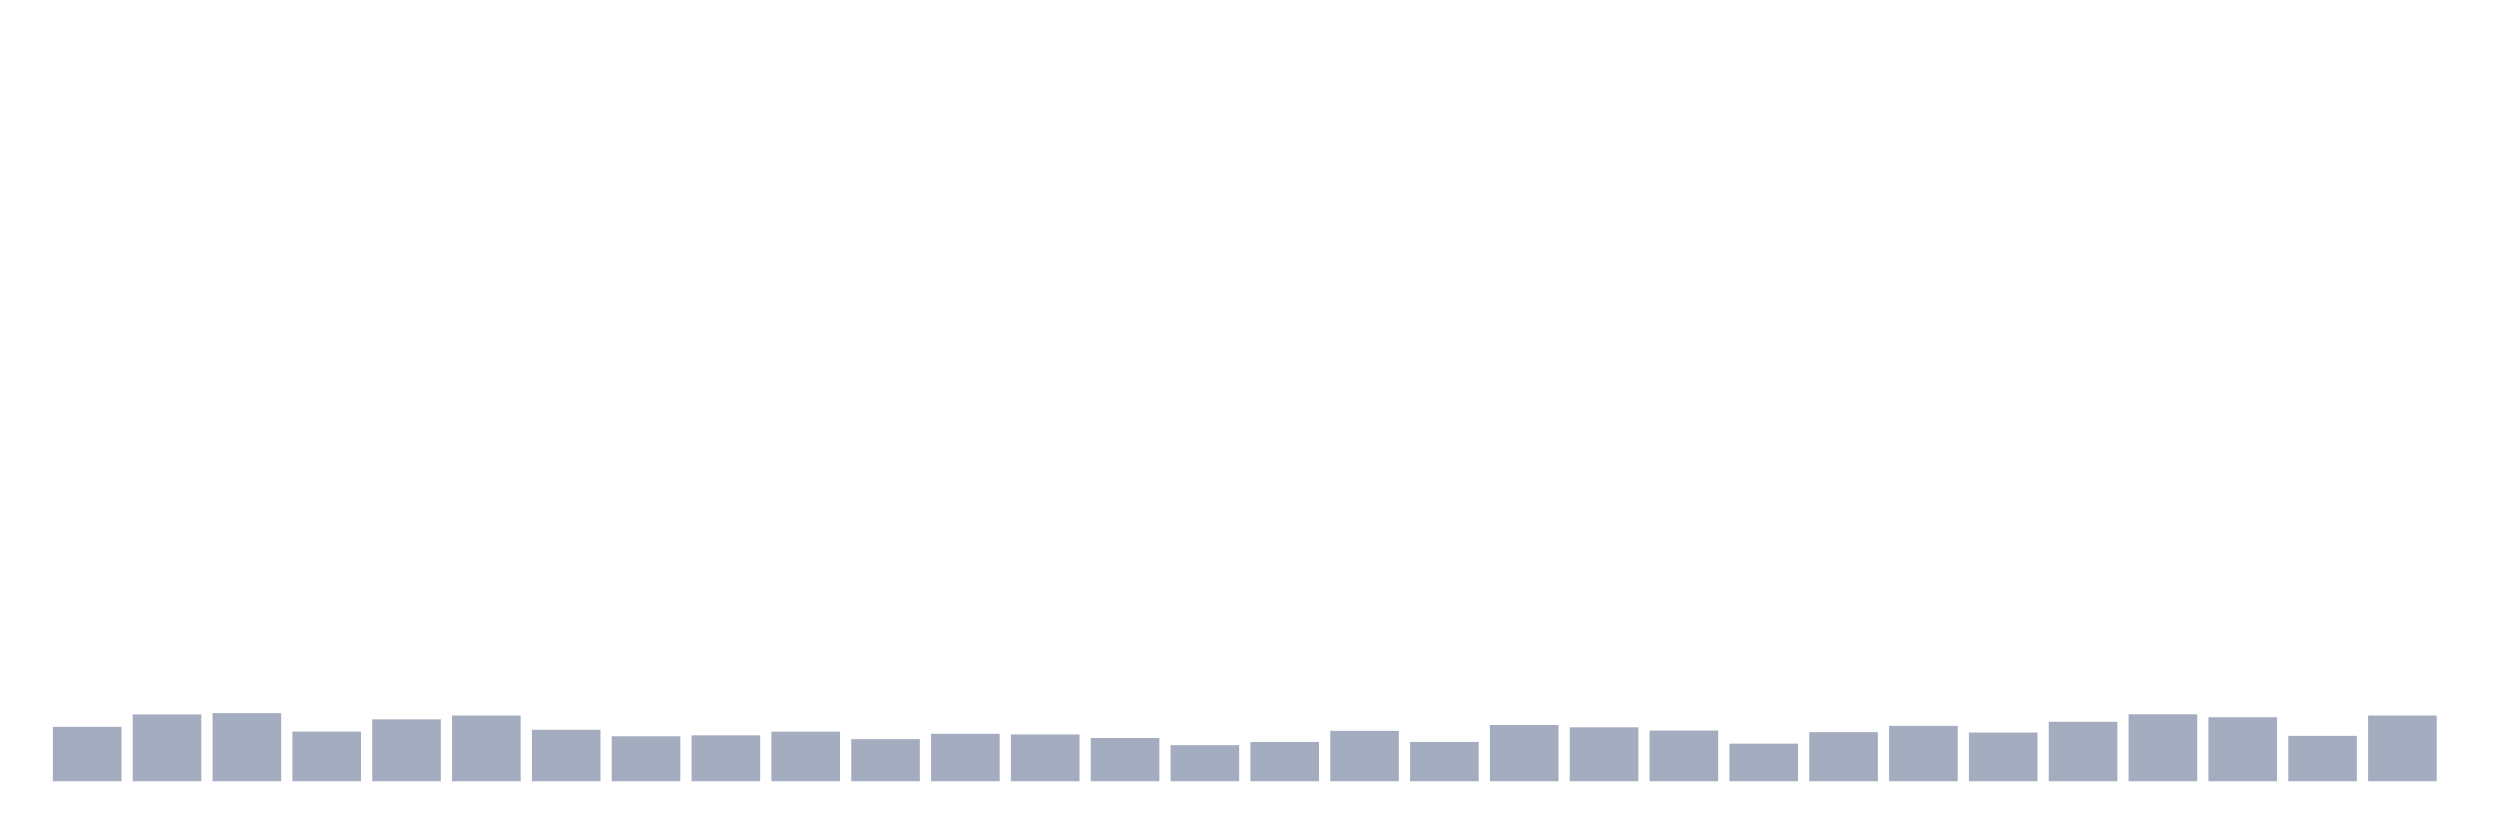 <svg xmlns="http://www.w3.org/2000/svg" viewBox="0 0 480 160"><g transform="translate(10,10)"><rect class="bar" x="0.153" width="13.175" y="129.551" height="10.449" fill="rgb(164,173,192)"></rect><rect class="bar" x="15.482" width="13.175" y="127.168" height="12.832" fill="rgb(164,173,192)"></rect><rect class="bar" x="30.81" width="13.175" y="126.913" height="13.087" fill="rgb(164,173,192)"></rect><rect class="bar" x="46.138" width="13.175" y="130.465" height="9.535" fill="rgb(164,173,192)"></rect><rect class="bar" x="61.466" width="13.175" y="128.116" height="11.884" fill="rgb(164,173,192)"></rect><rect class="bar" x="76.794" width="13.175" y="127.376" height="12.624" fill="rgb(164,173,192)"></rect><rect class="bar" x="92.123" width="13.175" y="130.118" height="9.882" fill="rgb(164,173,192)"></rect><rect class="bar" x="107.451" width="13.175" y="131.368" height="8.632" fill="rgb(164,173,192)"></rect><rect class="bar" x="122.779" width="13.175" y="131.183" height="8.817" fill="rgb(164,173,192)"></rect><rect class="bar" x="138.107" width="13.175" y="130.477" height="9.523" fill="rgb(164,173,192)"></rect><rect class="bar" x="153.436" width="13.175" y="131.912" height="8.088" fill="rgb(164,173,192)"></rect><rect class="bar" x="168.764" width="13.175" y="130.893" height="9.107" fill="rgb(164,173,192)"></rect><rect class="bar" x="184.092" width="13.175" y="131.009" height="8.991" fill="rgb(164,173,192)"></rect><rect class="bar" x="199.42" width="13.175" y="131.692" height="8.308" fill="rgb(164,173,192)"></rect><rect class="bar" x="214.748" width="13.175" y="133.069" height="6.931" fill="rgb(164,173,192)"></rect><rect class="bar" x="230.077" width="13.175" y="132.456" height="7.544" fill="rgb(164,173,192)"></rect><rect class="bar" x="245.405" width="13.175" y="130.326" height="9.674" fill="rgb(164,173,192)"></rect><rect class="bar" x="260.733" width="13.175" y="132.456" height="7.544" fill="rgb(164,173,192)"></rect><rect class="bar" x="276.061" width="13.175" y="129.204" height="10.796" fill="rgb(164,173,192)"></rect><rect class="bar" x="291.39" width="13.175" y="129.644" height="10.356" fill="rgb(164,173,192)"></rect><rect class="bar" x="306.718" width="13.175" y="130.269" height="9.731" fill="rgb(164,173,192)"></rect><rect class="bar" x="322.046" width="13.175" y="132.78" height="7.22" fill="rgb(164,173,192)"></rect><rect class="bar" x="337.374" width="13.175" y="130.569" height="9.431" fill="rgb(164,173,192)"></rect><rect class="bar" x="352.702" width="13.175" y="129.366" height="10.634" fill="rgb(164,173,192)"></rect><rect class="bar" x="368.031" width="13.175" y="130.65" height="9.35" fill="rgb(164,173,192)"></rect><rect class="bar" x="383.359" width="13.175" y="128.579" height="11.421" fill="rgb(164,173,192)"></rect><rect class="bar" x="398.687" width="13.175" y="127.144" height="12.856" fill="rgb(164,173,192)"></rect><rect class="bar" x="414.015" width="13.175" y="127.711" height="12.289" fill="rgb(164,173,192)"></rect><rect class="bar" x="429.344" width="13.175" y="131.287" height="8.713" fill="rgb(164,173,192)"></rect><rect class="bar" x="444.672" width="13.175" y="127.376" height="12.624" fill="rgb(164,173,192)"></rect></g></svg>